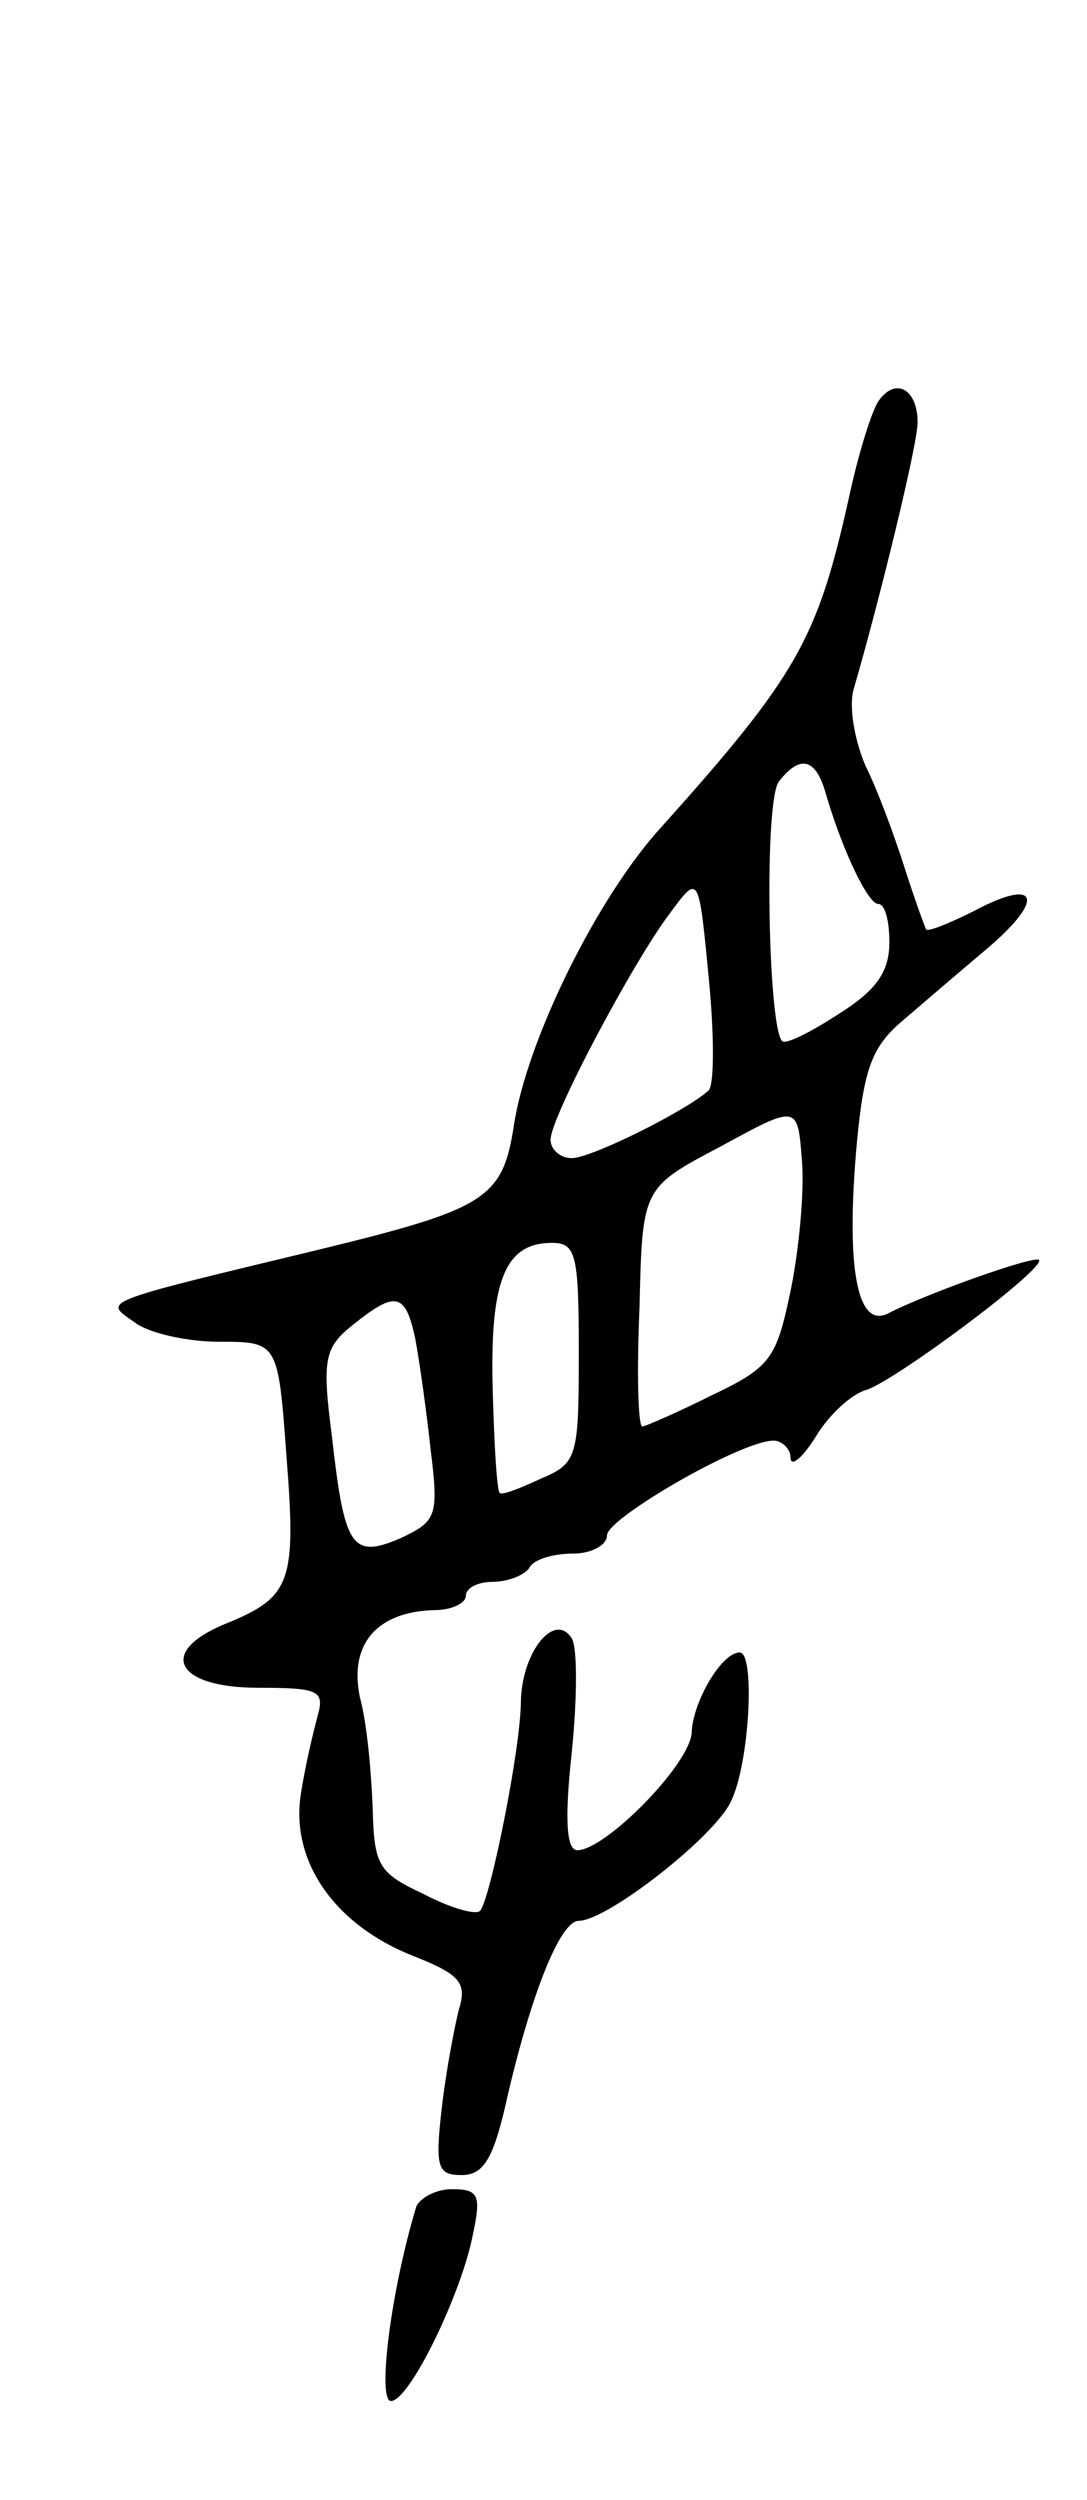 <svg version="1.0" xmlns="http://www.w3.org/2000/svg"
 width="77pt" height="177pt" viewBox="0 0 77 177"
 preserveAspectRatio="xMidYMid meet">
<g transform="translate(0,177) scale(0.1,-0.1)"
fill="#000000" stroke="none">
<path d="M623 1487 c-5 -6 -15 -38 -22 -71 -22 -98 -36 -124 -132 -231 -46
-50 -96 -152 -105 -212 -8 -52 -20 -59 -139 -88 -158 -38 -151 -36 -130 -51
10 -8 38 -14 60 -14 42 0 42 0 48 -82 7 -89 3 -99 -44 -118 -48 -20 -34 -45
24 -45 43 0 47 -2 42 -20 -3 -11 -9 -36 -12 -56 -7 -47 24 -92 80 -114 33 -13
38 -19 32 -38 -3 -12 -9 -43 -12 -69 -5 -43 -3 -48 14 -48 16 0 23 12 33 58
17 72 37 122 50 122 20 0 97 60 108 85 13 27 17 105 6 105 -13 0 -33 -35 -34
-56 0 -22 -61 -84 -81 -84 -8 0 -9 23 -4 69 4 39 4 75 0 81 -12 19 -35 -9 -36
-44 0 -34 -22 -142 -29 -149 -3 -3 -21 2 -40 12 -32 15 -35 20 -36 61 -1 25
-4 60 -9 78 -8 38 12 61 53 62 12 0 22 5 22 10 0 6 9 10 19 10 11 0 23 5 26
10 3 6 17 10 31 10 13 0 24 6 24 13 0 12 95 67 118 67 6 0 12 -6 12 -12 0 -7
8 -1 18 15 9 15 25 30 36 33 21 7 127 86 122 92 -4 3 -80 -24 -107 -38 -22
-11 -30 33 -22 121 5 53 11 68 32 86 14 12 42 36 61 52 41 35 35 50 -10 26
-18 -9 -33 -15 -34 -13 -1 2 -8 21 -15 43 -7 22 -19 55 -28 73 -8 19 -12 43
-8 55 18 62 45 172 45 188 0 23 -15 32 -27 16z m-38 -279 c12 -41 30 -78 37
-78 5 0 8 -12 8 -27 0 -21 -9 -34 -36 -51 -20 -13 -38 -22 -40 -19 -10 10 -13
172 -2 184 15 19 26 16 33 -9z m-83 -210 c-15 -14 -83 -48 -97 -48 -8 0 -15 6
-15 13 0 16 59 127 85 161 20 27 20 27 27 -46 4 -40 4 -76 0 -80z m58 -142
c-10 -48 -14 -54 -56 -74 -24 -12 -47 -22 -49 -22 -3 0 -4 38 -2 84 2 85 2 85
57 114 55 30 55 30 58 -9 2 -22 -2 -64 -8 -93z m-150 -43 c0 -75 -1 -79 -27
-90 -15 -7 -28 -12 -29 -10 -2 1 -4 35 -5 74 -2 77 9 103 42 103 17 0 19 -8
19 -77z m-116 10 c3 -16 8 -51 11 -79 6 -48 4 -51 -21 -63 -35 -15 -40 -7 -49
73 -7 54 -5 62 15 78 30 24 37 23 44 -9z"/>
<path d="M295 208 c-18 -59 -28 -138 -18 -138 13 0 50 76 58 118 6 28 4 32
-15 32 -11 0 -22 -6 -25 -12z"/>
</g>
</svg>
